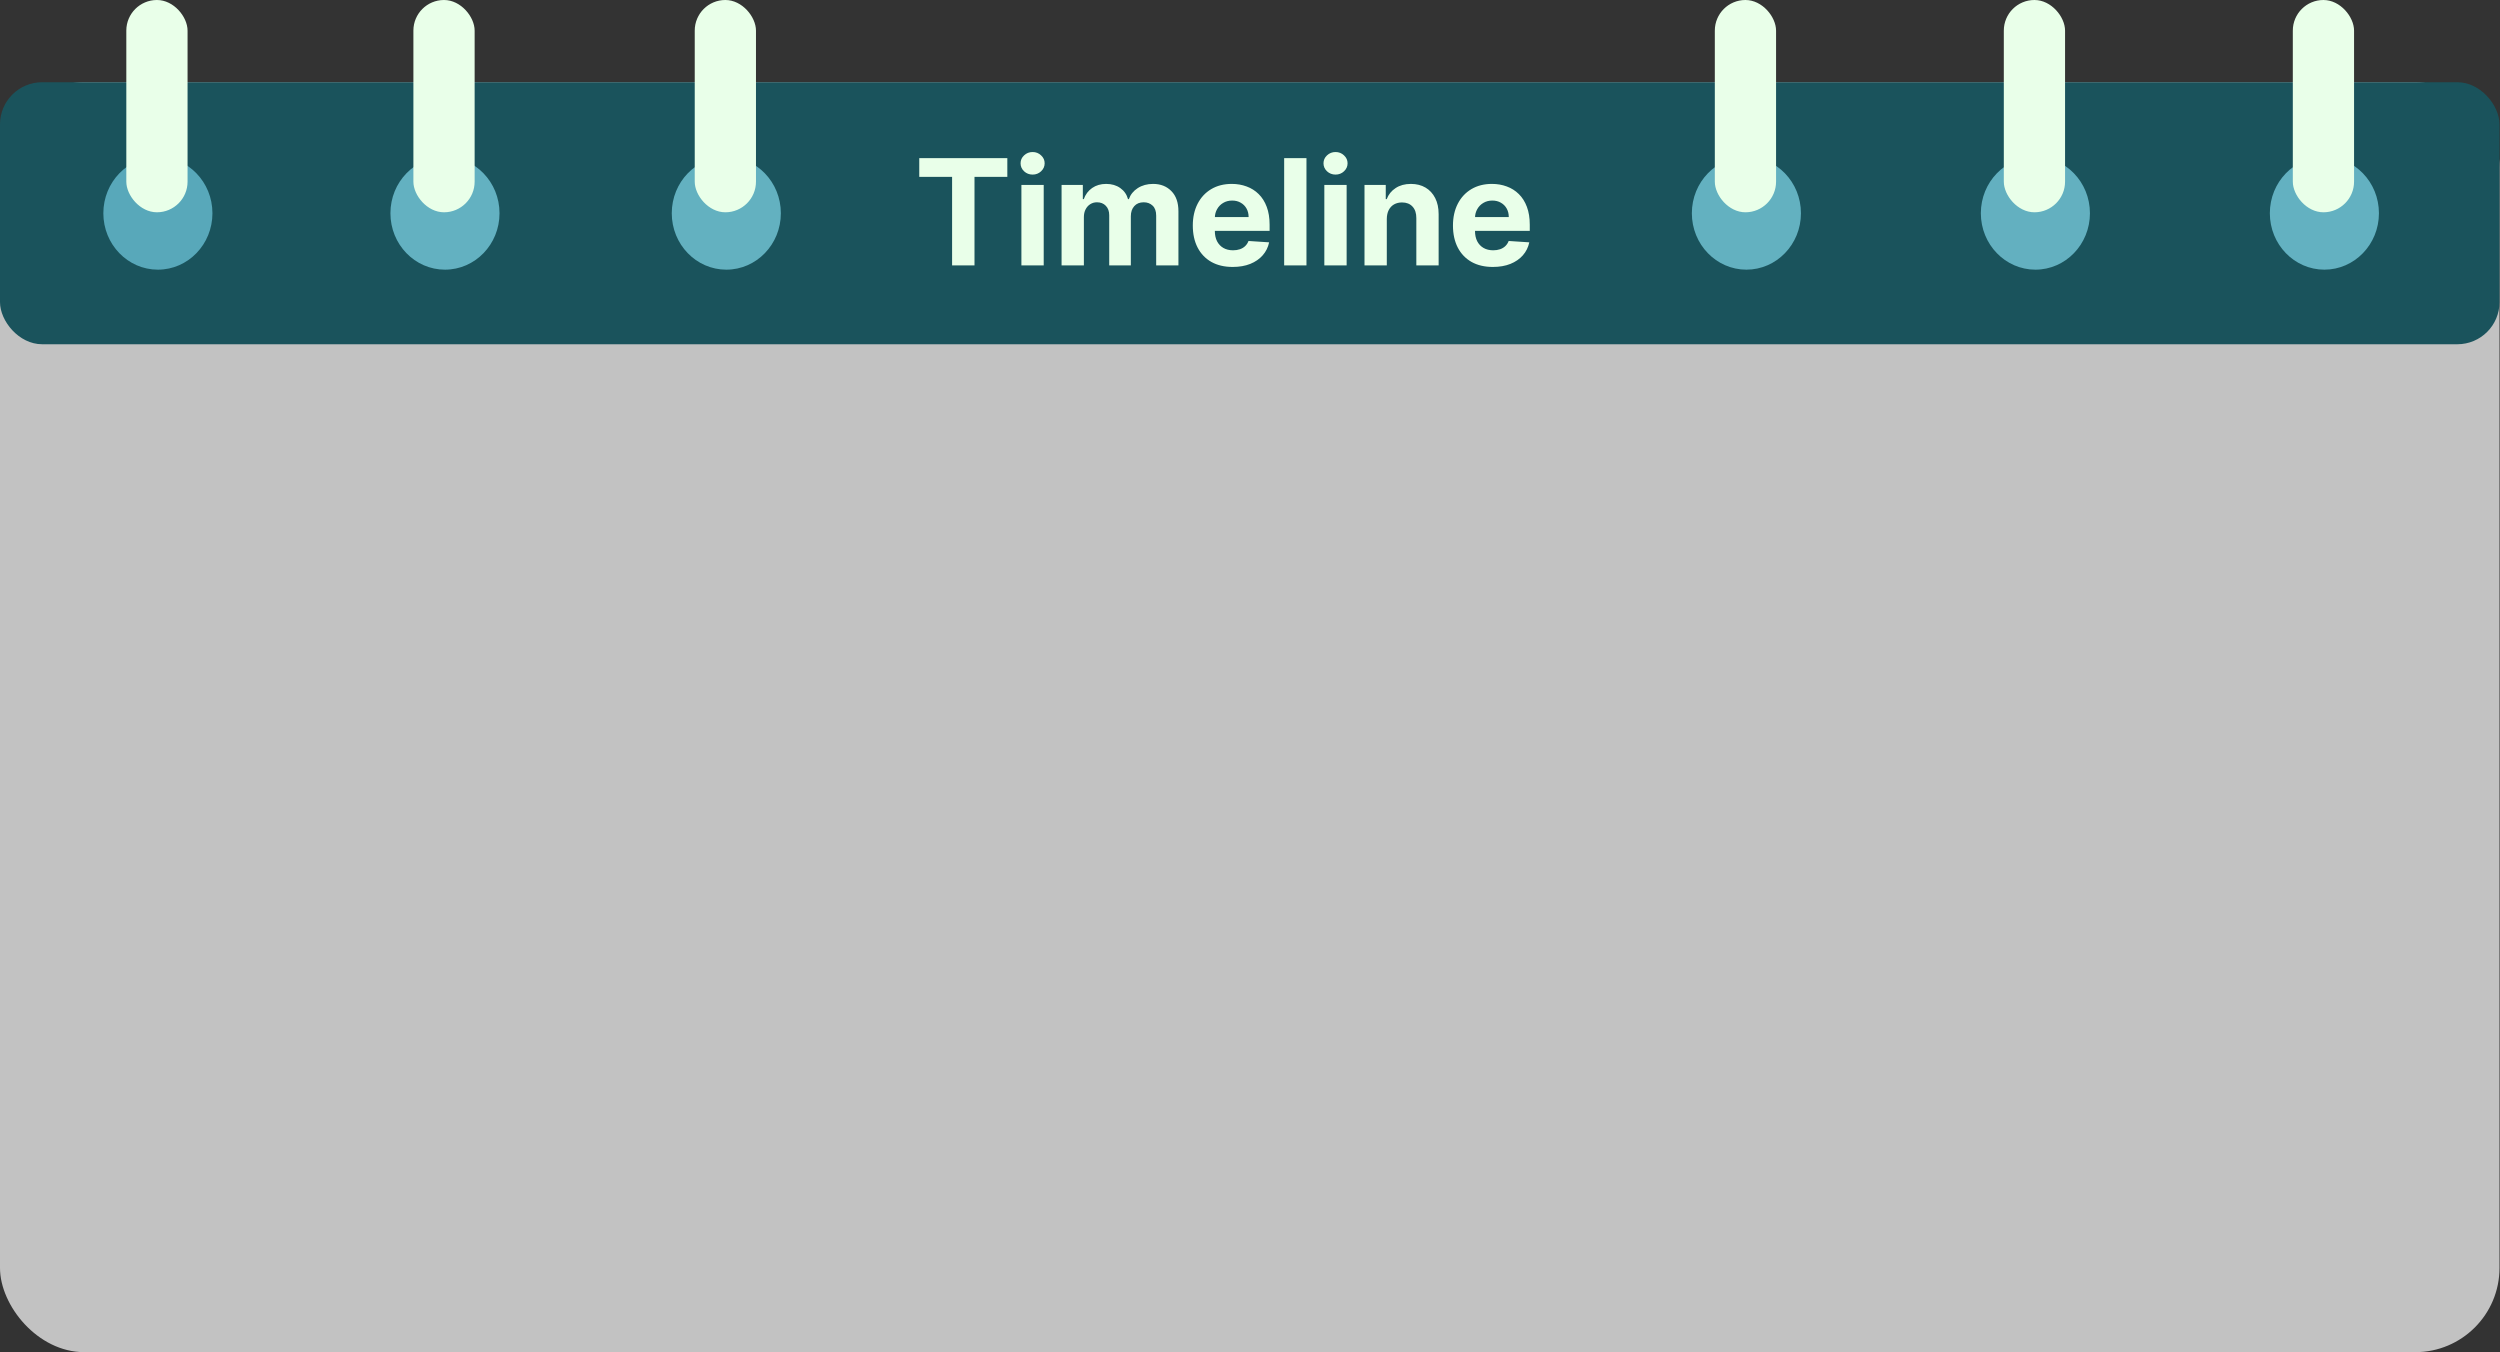 <svg width="1187" height="642" viewBox="0 0 1187 642" fill="none" xmlns="http://www.w3.org/2000/svg">
<rect x="0" y="0" width="1187" height="642" fill="#333333" stroke="none"/>
<rect y="39.047" width="1186.76" height="602.953" rx="40" fill="white" fill-opacity="0.7"/>
<rect y="39.047" width="1186.76" height="124.405" rx="20" fill="#1A535C"/>
<path d="M436.466 83.965V75.091H478.277V83.965H462.691V126H452.052V83.965H436.466ZM484.964 126V87.818H495.554V126H484.964ZM490.284 82.896C488.709 82.896 487.359 82.374 486.232 81.33C485.122 80.27 484.566 79.002 484.566 77.527C484.566 76.069 485.122 74.817 486.232 73.773C487.359 72.713 488.709 72.183 490.284 72.183C491.858 72.183 493.2 72.713 494.311 73.773C495.438 74.817 496.001 76.069 496.001 77.527C496.001 79.002 495.438 80.27 494.311 81.33C493.2 82.374 491.858 82.896 490.284 82.896ZM504.036 126V87.818H514.129V94.555H514.576C515.372 92.317 516.697 90.553 518.553 89.26C520.41 87.967 522.63 87.321 525.215 87.321C527.834 87.321 530.063 87.976 531.902 89.285C533.742 90.577 534.968 92.334 535.581 94.555H535.979C536.758 92.367 538.166 90.619 540.205 89.31C542.26 87.984 544.687 87.321 547.488 87.321C551.051 87.321 553.943 88.456 556.164 90.727C558.401 92.98 559.519 96.179 559.519 100.322V126H548.955V102.41C548.955 100.289 548.391 98.698 547.264 97.637C546.137 96.576 544.729 96.046 543.039 96.046C541.116 96.046 539.616 96.659 538.539 97.886C537.462 99.095 536.923 100.695 536.923 102.683V126H526.657V102.186C526.657 100.313 526.119 98.822 525.041 97.712C523.981 96.601 522.58 96.046 520.84 96.046C519.664 96.046 518.603 96.344 517.659 96.941C516.731 97.521 515.993 98.341 515.446 99.402C514.899 100.446 514.626 101.672 514.626 103.081V126H504.036ZM585.285 126.746C581.357 126.746 577.976 125.95 575.143 124.359C572.325 122.752 570.154 120.482 568.63 117.548C567.105 114.598 566.343 111.11 566.343 107.083C566.343 103.156 567.105 99.709 568.63 96.742C570.154 93.776 572.3 91.464 575.068 89.807C577.852 88.15 581.117 87.321 584.862 87.321C587.381 87.321 589.726 87.727 591.897 88.539C594.084 89.335 595.99 90.536 597.614 92.144C599.255 93.751 600.531 95.773 601.442 98.209C602.354 100.628 602.809 103.462 602.809 106.71V109.619H570.569V103.056H592.841C592.841 101.531 592.51 100.181 591.847 99.004C591.184 97.828 590.265 96.908 589.088 96.245C587.928 95.566 586.577 95.226 585.036 95.226C583.429 95.226 582.003 95.599 580.76 96.344C579.534 97.074 578.573 98.06 577.877 99.303C577.181 100.529 576.825 101.896 576.808 103.404V109.643C576.808 111.533 577.156 113.165 577.852 114.54C578.565 115.916 579.567 116.977 580.86 117.722C582.153 118.468 583.685 118.841 585.459 118.841C586.635 118.841 587.712 118.675 588.69 118.344C589.668 118.012 590.505 117.515 591.201 116.852C591.897 116.189 592.427 115.377 592.792 114.416L602.586 115.062C602.089 117.416 601.069 119.471 599.528 121.227C598.004 122.967 596.032 124.326 593.612 125.304C591.209 126.265 588.433 126.746 585.285 126.746ZM620.309 75.091V126H609.72V75.091H620.309ZM628.792 126V87.818H639.382V126H628.792ZM634.112 82.896C632.538 82.896 631.187 82.374 630.06 81.33C628.95 80.27 628.395 79.002 628.395 77.527C628.395 76.069 628.95 74.817 630.06 73.773C631.187 72.713 632.538 72.183 634.112 72.183C635.686 72.183 637.029 72.713 638.139 73.773C639.266 74.817 639.829 76.069 639.829 77.527C639.829 79.002 639.266 80.27 638.139 81.33C637.029 82.374 635.686 82.896 634.112 82.896ZM658.454 103.926V126H647.865V87.818H657.957V94.555H658.404C659.249 92.334 660.666 90.577 662.655 89.285C664.644 87.976 667.055 87.321 669.889 87.321C672.54 87.321 674.852 87.901 676.824 89.061C678.796 90.221 680.329 91.878 681.423 94.033C682.517 96.171 683.063 98.722 683.063 101.689V126H672.474V103.578C672.49 101.241 671.894 99.419 670.684 98.109C669.474 96.784 667.809 96.121 665.688 96.121C664.262 96.121 663.003 96.427 661.909 97.04C660.832 97.654 659.987 98.549 659.374 99.725C658.777 100.885 658.471 102.286 658.454 103.926ZM708.81 126.746C704.882 126.746 701.502 125.95 698.668 124.359C695.851 122.752 693.68 120.482 692.155 117.548C690.631 114.598 689.868 111.11 689.868 107.083C689.868 103.156 690.631 99.709 692.155 96.742C693.68 93.776 695.826 91.464 698.593 89.807C701.377 88.15 704.642 87.321 708.387 87.321C710.906 87.321 713.251 87.727 715.422 88.539C717.61 89.335 719.516 90.536 721.14 92.144C722.78 93.751 724.056 95.773 724.968 98.209C725.879 100.628 726.335 103.462 726.335 106.71V109.619H694.094V103.056H716.367C716.367 101.531 716.035 100.181 715.373 99.004C714.71 97.828 713.79 96.908 712.613 96.245C711.453 95.566 710.103 95.226 708.561 95.226C706.954 95.226 705.529 95.599 704.286 96.344C703.06 97.074 702.098 98.06 701.402 99.303C700.706 100.529 700.35 101.896 700.333 103.404V109.643C700.333 111.533 700.681 113.165 701.377 114.54C702.09 115.916 703.093 116.977 704.385 117.722C705.678 118.468 707.211 118.841 708.984 118.841C710.161 118.841 711.238 118.675 712.216 118.344C713.193 118.012 714.03 117.515 714.726 116.852C715.422 116.189 715.953 115.377 716.317 114.416L726.111 115.062C725.614 117.416 724.595 119.471 723.054 121.227C721.529 122.967 719.557 124.326 717.137 125.304C714.734 126.265 711.959 126.746 708.81 126.746Z" fill="#E9FFE9"/>
<ellipse cx="211.273" cy="101.249" rx="25.898" ry="26.788" fill="#63B1C1"/>
<ellipse cx="344.852" cy="101.249" rx="25.898" ry="26.788" fill="#63B1C0"/>
<ellipse cx="829.191" cy="101.249" rx="25.898" ry="26.788" fill="#63B1C0"/>
<ellipse cx="966.405" cy="101.249" rx="25.898" ry="26.788" fill="#63B0C0"/>
<ellipse cx="1103.62" cy="101.249" rx="25.898" ry="26.788" fill="#63B1C1"/>
<ellipse cx="74.968" cy="101.249" rx="25.898" ry="26.788" fill="#58A8BA"/>
<rect x="814.197" width="29.078" height="100.795" rx="14.539" fill="#E9FFE9"/>
<rect x="196.28" width="29.078" height="100.795" rx="14.539" fill="#E9FFE9"/>
<rect x="59.974" width="29.078" height="100.795" rx="14.539" fill="#E9FFE9"/>
<rect x="951.411" width="29.078" height="100.795" rx="14.539" fill="#E9FFE9"/>
<rect x="1088.63" width="29.078" height="100.795" rx="14.539" fill="#E9FFE9"/>
<rect x="329.859" width="29.078" height="100.795" rx="14.539" fill="#E9FFE9"/>
</svg>
